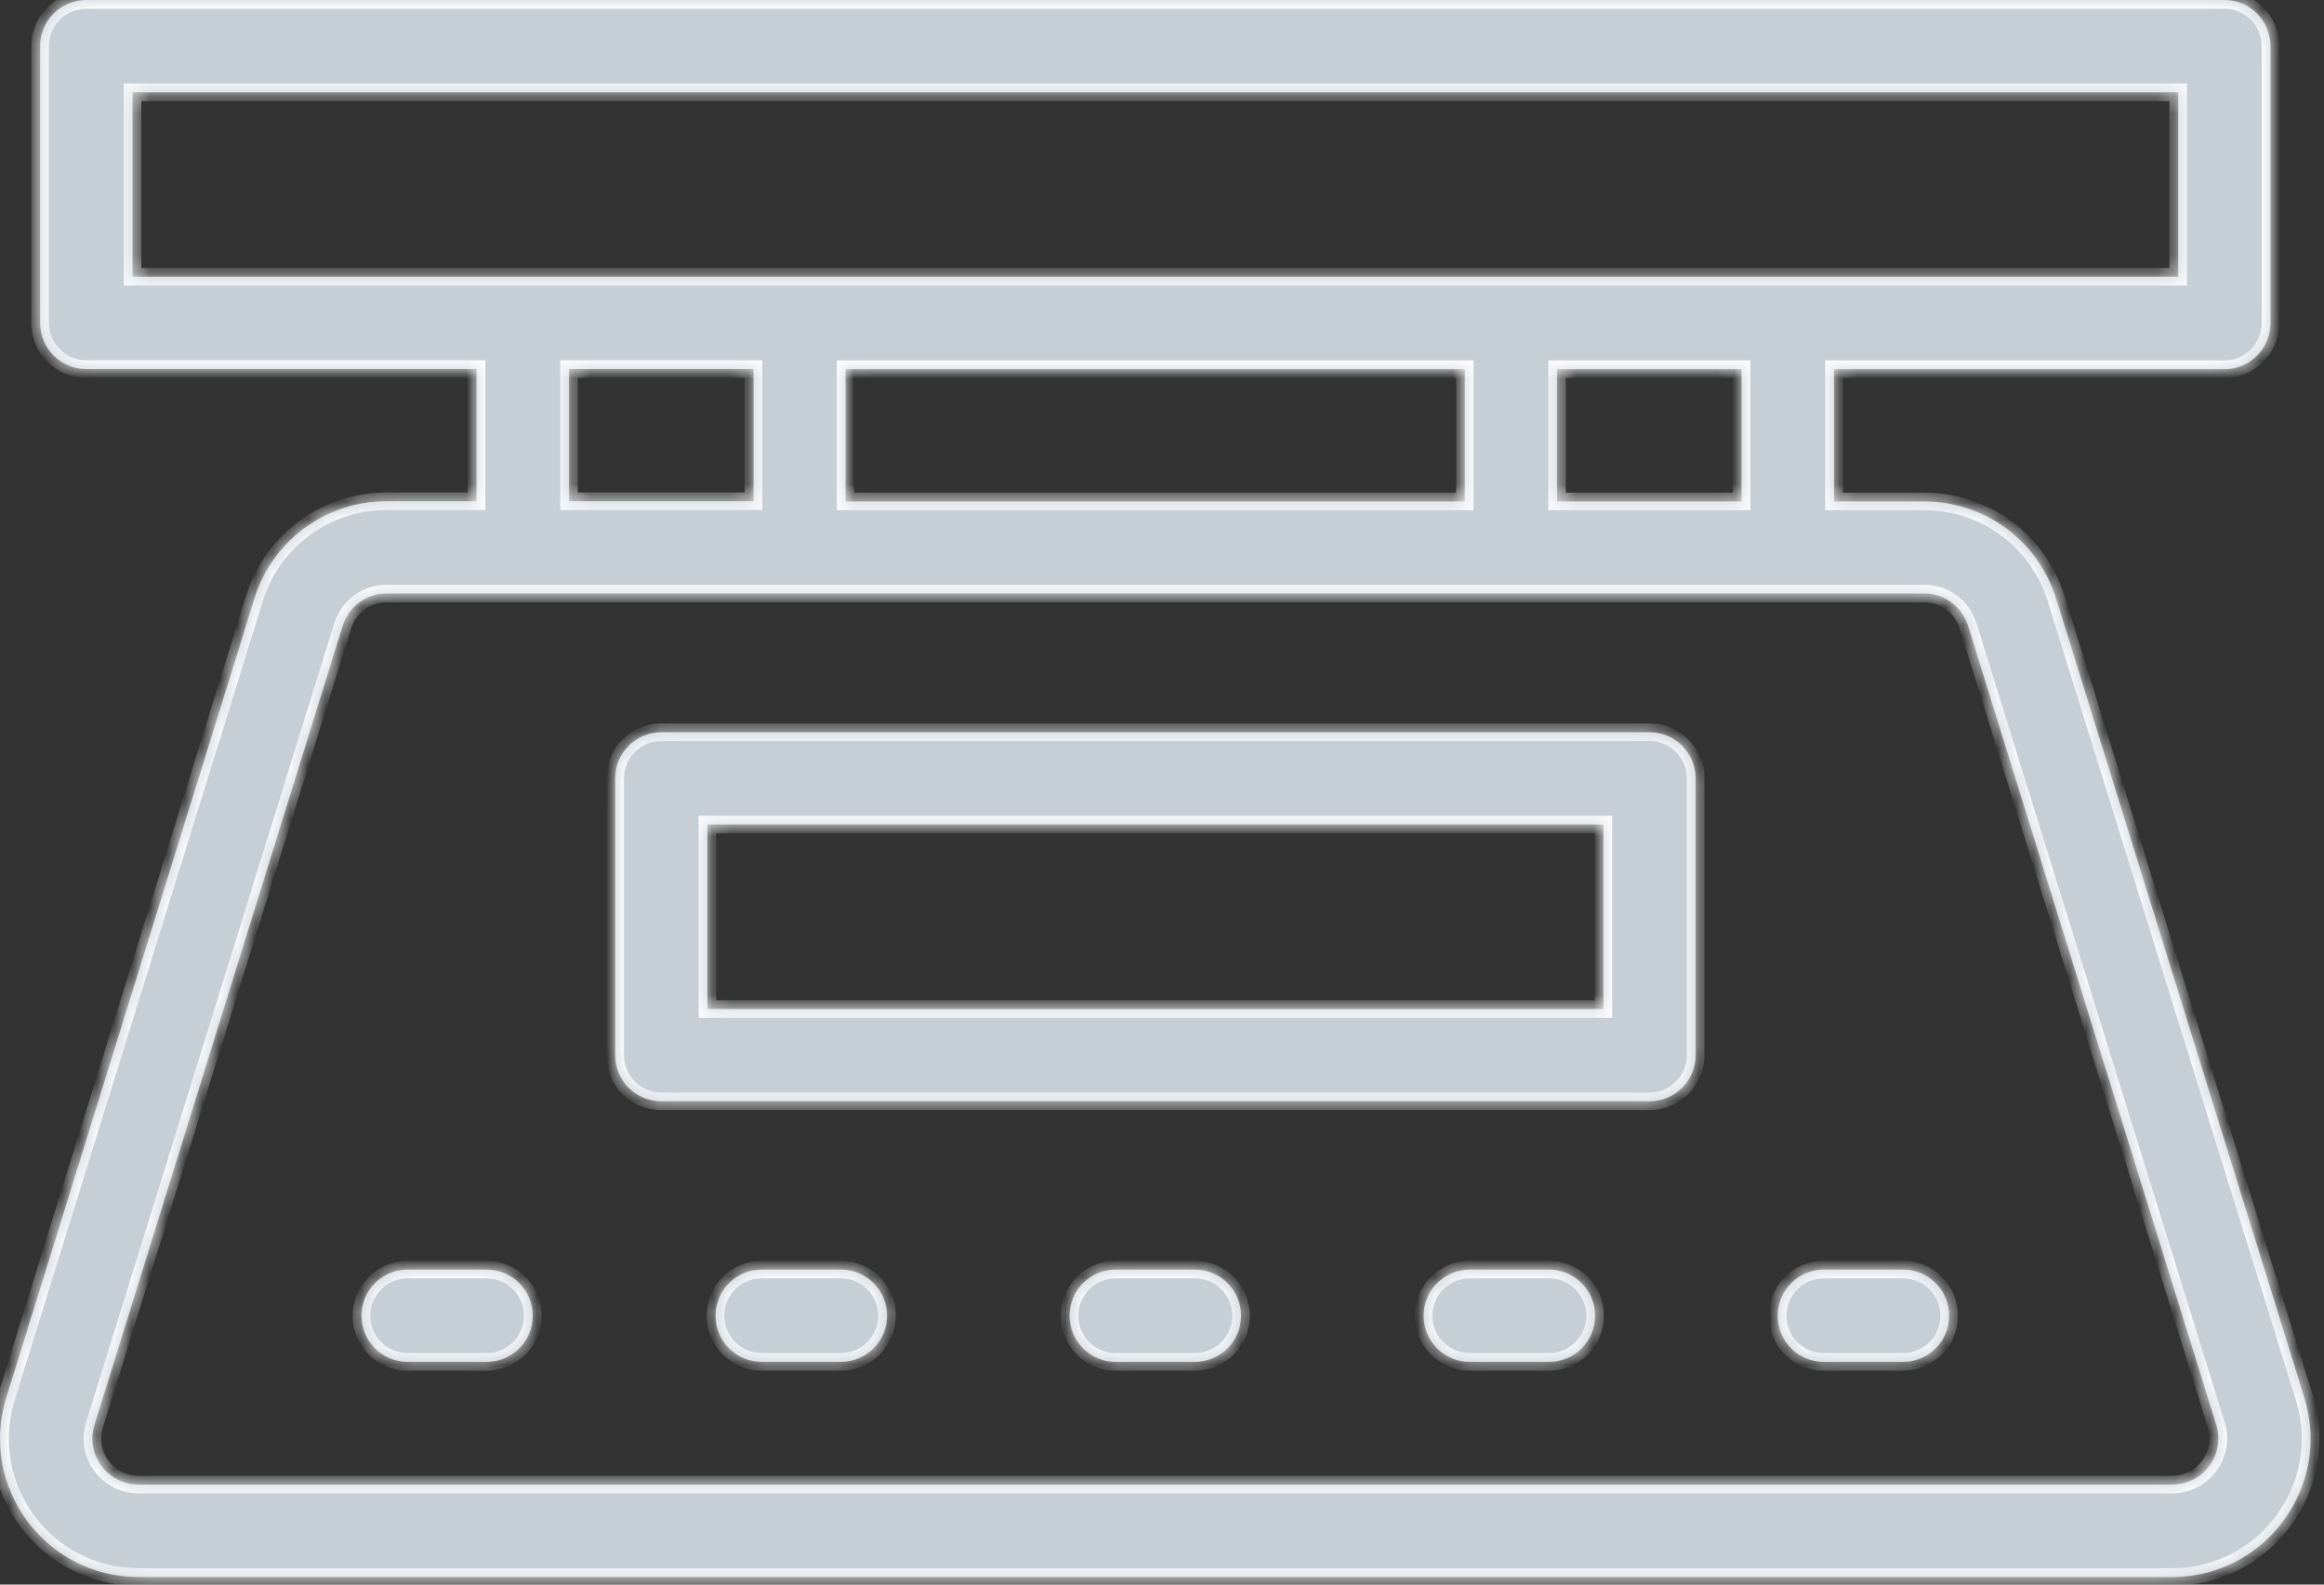 <svg width="132" height="90" viewBox="0 0 132 90" fill="none" xmlns="http://www.w3.org/2000/svg">
<rect x="0" y="0" width="132" height="90" fill="#333333" stroke="none"/>
<mask id="path-1-inside-1_1017_1023" fill="white">
<path fill-rule="evenodd" clip-rule="evenodd" d="M130.879 79.37L116.789 34.01C115.759 30.7 112.739 28.48 109.279 28.48H104.169V20.97H126.339C127.789 20.97 128.959 19.8 128.959 18.35V2.62C128.959 1.17 127.789 0 126.339 0H4.899C3.449 0 2.279 1.17 2.279 2.62V18.34C2.279 19.79 3.449 20.96 4.899 20.96H27.069V28.47H21.959C18.489 28.47 15.469 30.7 14.449 34L0.359 79.37C-1.211 84.43 2.559 89.57 7.869 89.57H123.369C128.669 89.57 132.449 84.44 130.879 79.37ZM98.919 28.48H88.439V20.97H98.919V28.48ZM83.199 20.97V28.48H48.029V20.97H83.199ZM7.529 5.24H123.719V15.72H7.529V5.24ZM32.319 20.96H42.799V28.47H32.319V20.96ZM123.379 84.32H7.869C6.109 84.32 4.839 82.62 5.369 80.92L19.459 35.56C19.799 34.46 20.809 33.71 21.959 33.71H109.289C110.439 33.71 111.449 34.45 111.789 35.56L125.879 80.92C126.409 82.63 125.119 84.32 123.379 84.32ZM93.692 41.59H37.562C36.111 41.59 34.941 42.76 34.941 44.21V59.93C34.941 61.38 36.111 62.55 37.562 62.55H93.692C95.141 62.55 96.311 61.38 96.311 59.93V44.21C96.311 42.76 95.141 41.59 93.692 41.59ZM91.072 57.31H40.181V46.83H91.072V57.31ZM103.589 72.11H108.089C109.539 72.11 110.709 73.28 110.709 74.73C110.709 76.18 109.539 77.35 108.089 77.35H103.589C102.139 77.35 100.969 76.18 100.969 74.73C100.969 73.28 102.139 72.11 103.589 72.11ZM87.98 72.11H83.48C82.029 72.11 80.859 73.28 80.859 74.73C80.859 76.18 82.029 77.35 83.48 77.35H87.98C89.43 77.35 90.6 76.18 90.6 74.73C90.6 73.28 89.43 72.11 87.98 72.11ZM63.37 72.11H67.87C69.32 72.11 70.49 73.28 70.49 74.73C70.49 76.18 69.32 77.35 67.87 77.35H63.37C61.92 77.35 60.75 76.18 60.75 74.73C60.75 73.28 61.92 72.11 63.37 72.11ZM47.761 72.11H43.261C41.811 72.11 40.641 73.28 40.641 74.73C40.641 76.18 41.811 77.35 43.261 77.35H47.761C49.211 77.35 50.381 76.18 50.381 74.73C50.381 73.28 49.211 72.11 47.761 72.11ZM23.151 72.11H27.641C29.091 72.11 30.261 73.28 30.261 74.73C30.261 76.18 29.091 77.35 27.641 77.35H23.151C21.701 77.35 20.531 76.18 20.531 74.73C20.531 73.28 21.701 72.11 23.151 72.11Z"/>
</mask>
<path fill-rule="evenodd" clip-rule="evenodd" d="M130.879 79.37L116.789 34.01C115.759 30.7 112.739 28.48 109.279 28.48H104.169V20.97H126.339C127.789 20.97 128.959 19.8 128.959 18.35V2.62C128.959 1.17 127.789 0 126.339 0H4.899C3.449 0 2.279 1.17 2.279 2.62V18.34C2.279 19.79 3.449 20.96 4.899 20.96H27.069V28.47H21.959C18.489 28.47 15.469 30.7 14.449 34L0.359 79.37C-1.211 84.43 2.559 89.57 7.869 89.57H123.369C128.669 89.57 132.449 84.44 130.879 79.37ZM98.919 28.48H88.439V20.97H98.919V28.48ZM83.199 20.97V28.48H48.029V20.97H83.199ZM7.529 5.24H123.719V15.72H7.529V5.24ZM32.319 20.96H42.799V28.47H32.319V20.96ZM123.379 84.32H7.869C6.109 84.32 4.839 82.62 5.369 80.92L19.459 35.56C19.799 34.46 20.809 33.71 21.959 33.71H109.289C110.439 33.71 111.449 34.45 111.789 35.56L125.879 80.92C126.409 82.63 125.119 84.32 123.379 84.32ZM93.692 41.59H37.562C36.111 41.59 34.941 42.76 34.941 44.21V59.93C34.941 61.38 36.111 62.55 37.562 62.55H93.692C95.141 62.55 96.311 61.38 96.311 59.93V44.21C96.311 42.76 95.141 41.59 93.692 41.59ZM91.072 57.31H40.181V46.83H91.072V57.31ZM103.589 72.11H108.089C109.539 72.11 110.709 73.28 110.709 74.73C110.709 76.18 109.539 77.35 108.089 77.35H103.589C102.139 77.35 100.969 76.18 100.969 74.73C100.969 73.28 102.139 72.11 103.589 72.11ZM87.98 72.11H83.48C82.029 72.11 80.859 73.28 80.859 74.73C80.859 76.18 82.029 77.35 83.48 77.35H87.98C89.43 77.35 90.6 76.18 90.6 74.73C90.6 73.28 89.43 72.11 87.98 72.11ZM63.37 72.11H67.87C69.32 72.11 70.49 73.28 70.49 74.73C70.49 76.18 69.32 77.35 67.87 77.35H63.37C61.92 77.35 60.75 76.18 60.75 74.73C60.75 73.28 61.92 72.11 63.37 72.11ZM47.761 72.11H43.261C41.811 72.11 40.641 73.28 40.641 74.73C40.641 76.18 41.811 77.35 43.261 77.35H47.761C49.211 77.35 50.381 76.18 50.381 74.73C50.381 73.28 49.211 72.11 47.761 72.11ZM23.151 72.11H27.641C29.091 72.11 30.261 73.28 30.261 74.73C30.261 76.18 29.091 77.35 27.641 77.35H23.151C21.701 77.35 20.531 76.18 20.531 74.73C20.531 73.28 21.701 72.11 23.151 72.11Z" fill="#C6CED6"/>
<path d="M116.789 34.01L117.267 33.862L117.267 33.861L116.789 34.01ZM130.879 79.37L131.357 79.222L131.357 79.222L130.879 79.37ZM104.169 28.48H103.669V28.98H104.169V28.48ZM104.169 20.97V20.47H103.669V20.97H104.169ZM27.069 20.96H27.569V20.46H27.069V20.96ZM27.069 28.47V28.97H27.569V28.47H27.069ZM14.449 34L14.927 34.148L14.927 34.148L14.449 34ZM0.359 79.37L-0.118 79.222L-0.118 79.222L0.359 79.37ZM88.439 28.48H87.939V28.98H88.439V28.48ZM98.919 28.48V28.98H99.419V28.48H98.919ZM88.439 20.97V20.47H87.939V20.97H88.439ZM98.919 20.97H99.419V20.47H98.919V20.97ZM83.199 28.48V28.98H83.699V28.48H83.199ZM83.199 20.97H83.699V20.47H83.199V20.97ZM48.029 28.48H47.529V28.98H48.029V28.48ZM48.029 20.97V20.47H47.529V20.97H48.029ZM123.719 5.24H124.219V4.74H123.719V5.24ZM7.529 5.24V4.74H7.029V5.24H7.529ZM123.719 15.72V16.22H124.219V15.72H123.719ZM7.529 15.72H7.029V16.22H7.529V15.72ZM42.799 20.96H43.299V20.46H42.799V20.96ZM32.319 20.96V20.46H31.819V20.96H32.319ZM42.799 28.47V28.97H43.299V28.47H42.799ZM32.319 28.47H31.819V28.97H32.319V28.47ZM5.369 80.92L5.847 81.069L5.847 81.068L5.369 80.92ZM19.459 35.56L19.937 35.708L19.937 35.708L19.459 35.56ZM111.789 35.56L111.311 35.706L111.312 35.708L111.789 35.56ZM125.879 80.92L126.357 80.772L126.357 80.772L125.879 80.92ZM40.181 57.31H39.681V57.81H40.181V57.31ZM91.072 57.31V57.81H91.572V57.31H91.072ZM40.181 46.83V46.33H39.681V46.83H40.181ZM91.072 46.83H91.572V46.33H91.072V46.83ZM116.312 34.158L130.402 79.518L131.357 79.222L117.267 33.862L116.312 34.158ZM109.279 28.98C112.521 28.98 115.347 31.058 116.312 34.159L117.267 33.861C116.172 30.342 112.958 27.98 109.279 27.98V28.98ZM104.169 28.98H109.279V27.98H104.169V28.98ZM103.669 20.97V28.48H104.669V20.97H103.669ZM126.339 20.47H104.169V21.47H126.339V20.47ZM128.459 18.35C128.459 19.524 127.513 20.47 126.339 20.47V21.47C128.066 21.47 129.459 20.076 129.459 18.35H128.459ZM128.459 2.62V18.35H129.459V2.62H128.459ZM126.339 0.5C127.513 0.5 128.459 1.446 128.459 2.62H129.459C129.459 0.894 128.066 -0.5 126.339 -0.5V0.5ZM4.899 0.5H126.339V-0.5H4.899V0.5ZM2.779 2.62C2.779 1.446 3.726 0.5 4.899 0.5V-0.5C3.173 -0.5 1.779 0.894 1.779 2.62H2.779ZM2.779 18.34V2.62H1.779V18.34H2.779ZM4.899 20.46C3.726 20.46 2.779 19.514 2.779 18.34H1.779C1.779 20.066 3.173 21.46 4.899 21.46V20.46ZM27.069 20.46H4.899V21.46H27.069V20.46ZM27.569 28.47V20.96H26.569V28.47H27.569ZM21.959 28.97H27.069V27.97H21.959V28.97ZM14.927 34.148C15.882 31.058 18.708 28.97 21.959 28.97V27.97C18.27 27.97 15.057 30.343 13.972 33.852L14.927 34.148ZM0.837 79.518L14.927 34.148L13.972 33.852L-0.118 79.222L0.837 79.518ZM7.869 89.07C2.897 89.07 -0.634 84.257 0.837 79.518L-0.118 79.222C-1.788 84.603 2.221 90.07 7.869 90.07V89.07ZM123.369 89.07H7.869V90.07H123.369V89.07ZM130.402 79.518C131.872 84.267 128.332 89.07 123.369 89.07V90.07C129.007 90.07 133.027 84.613 131.357 79.222L130.402 79.518ZM88.439 28.98H98.919V27.98H88.439V28.98ZM87.939 20.97V28.48H88.939V20.97H87.939ZM98.919 20.47H88.439V21.47H98.919V20.47ZM99.419 28.48V20.97H98.419V28.48H99.419ZM83.699 28.48V20.97H82.699V28.48H83.699ZM48.029 28.98H83.199V27.98H48.029V28.98ZM47.529 20.97V28.48H48.529V20.97H47.529ZM83.199 20.47H48.029V21.47H83.199V20.47ZM123.719 4.74H7.529V5.74H123.719V4.74ZM124.219 15.72V5.24H123.219V15.72H124.219ZM7.529 16.22H123.719V15.22H7.529V16.22ZM7.029 5.24V15.72H8.029V5.24H7.029ZM42.799 20.46H32.319V21.46H42.799V20.46ZM43.299 28.47V20.96H42.299V28.47H43.299ZM32.319 28.97H42.799V27.97H32.319V28.97ZM31.819 20.96V28.47H32.819V20.96H31.819ZM7.869 84.82H123.379V83.82H7.869V84.82ZM4.892 80.771C4.261 82.796 5.775 84.82 7.869 84.82V83.82C6.444 83.82 5.418 82.445 5.847 81.069L4.892 80.771ZM18.982 35.412L4.892 80.772L5.847 81.068L19.937 35.708L18.982 35.412ZM21.959 33.21C20.588 33.21 19.386 34.105 18.982 35.412L19.937 35.708C20.213 34.816 21.03 34.21 21.959 34.21V33.21ZM109.289 33.21H21.959V34.21H109.289V33.21ZM112.267 35.414C111.863 34.093 110.658 33.21 109.289 33.21V34.21C110.221 34.21 111.036 34.807 111.311 35.706L112.267 35.414ZM126.357 80.772L112.267 35.412L111.312 35.708L125.402 81.068L126.357 80.772ZM123.379 84.82C125.451 84.82 126.988 82.809 126.357 80.772L125.402 81.068C125.83 82.451 124.788 83.82 123.379 83.82V84.82ZM37.562 42.09H93.692V41.09H37.562V42.09ZM35.441 44.21C35.441 43.036 36.388 42.09 37.562 42.09V41.09C35.835 41.09 34.441 42.484 34.441 44.21H35.441ZM35.441 59.93V44.21H34.441V59.93H35.441ZM37.562 62.05C36.388 62.05 35.441 61.104 35.441 59.93H34.441C34.441 61.656 35.835 63.05 37.562 63.05V62.05ZM93.692 62.05H37.562V63.05H93.692V62.05ZM95.811 59.93C95.811 61.104 94.865 62.05 93.692 62.05V63.05C95.418 63.05 96.811 61.656 96.811 59.93H95.811ZM95.811 44.21V59.93H96.811V44.21H95.811ZM93.692 42.09C94.865 42.09 95.811 43.036 95.811 44.21H96.811C96.811 42.484 95.418 41.09 93.692 41.09V42.09ZM40.181 57.81H91.072V56.81H40.181V57.81ZM39.681 46.83V57.31H40.681V46.83H39.681ZM91.072 46.33H40.181V47.33H91.072V46.33ZM91.572 57.31V46.83H90.572V57.31H91.572ZM108.089 71.61H103.589V72.61H108.089V71.61ZM111.209 74.73C111.209 73.004 109.815 71.61 108.089 71.61V72.61C109.263 72.61 110.209 73.556 110.209 74.73H111.209ZM108.089 77.85C109.815 77.85 111.209 76.456 111.209 74.73H110.209C110.209 75.904 109.263 76.85 108.089 76.85V77.85ZM103.589 77.85H108.089V76.85H103.589V77.85ZM100.469 74.73C100.469 76.456 101.863 77.85 103.589 77.85V76.85C102.415 76.85 101.469 75.904 101.469 74.73H100.469ZM103.589 71.61C101.863 71.61 100.469 73.004 100.469 74.73H101.469C101.469 73.556 102.415 72.61 103.589 72.61V71.61ZM83.48 72.61H87.98V71.61H83.48V72.61ZM81.359 74.73C81.359 73.556 82.306 72.61 83.48 72.61V71.61C81.753 71.61 80.359 73.004 80.359 74.73H81.359ZM83.48 76.85C82.306 76.85 81.359 75.904 81.359 74.73H80.359C80.359 76.456 81.753 77.85 83.48 77.85V76.85ZM87.98 76.85H83.48V77.85H87.98V76.85ZM90.1 74.73C90.1 75.904 89.153 76.85 87.98 76.85V77.85C89.706 77.85 91.1 76.456 91.1 74.73H90.1ZM87.98 72.61C89.153 72.61 90.1 73.556 90.1 74.73H91.1C91.1 73.004 89.706 71.61 87.98 71.61V72.61ZM67.87 71.61H63.37V72.61H67.87V71.61ZM70.99 74.73C70.99 73.004 69.596 71.61 67.87 71.61V72.61C69.044 72.61 69.99 73.556 69.99 74.73H70.99ZM67.87 77.85C69.596 77.85 70.99 76.456 70.99 74.73H69.99C69.99 75.904 69.044 76.85 67.87 76.85V77.85ZM63.37 77.85H67.87V76.85H63.37V77.85ZM60.25 74.73C60.25 76.456 61.644 77.85 63.37 77.85V76.85C62.196 76.85 61.25 75.904 61.25 74.73H60.25ZM63.37 71.61C61.644 71.61 60.25 73.004 60.25 74.73H61.25C61.25 73.556 62.196 72.61 63.37 72.61V71.61ZM43.261 72.61H47.761V71.61H43.261V72.61ZM41.141 74.73C41.141 73.556 42.087 72.61 43.261 72.61V71.61C41.535 71.61 40.141 73.004 40.141 74.73H41.141ZM43.261 76.85C42.087 76.85 41.141 75.904 41.141 74.73H40.141C40.141 76.456 41.535 77.85 43.261 77.85V76.85ZM47.761 76.85H43.261V77.85H47.761V76.85ZM49.881 74.73C49.881 75.904 48.935 76.85 47.761 76.85V77.85C49.487 77.85 50.881 76.456 50.881 74.73H49.881ZM47.761 72.61C48.935 72.61 49.881 73.556 49.881 74.73H50.881C50.881 73.004 49.487 71.61 47.761 71.61V72.61ZM27.641 71.61H23.151V72.61H27.641V71.61ZM30.761 74.73C30.761 73.004 29.367 71.61 27.641 71.61V72.61C28.815 72.61 29.761 73.556 29.761 74.73H30.761ZM27.641 77.85C29.367 77.85 30.761 76.456 30.761 74.73H29.761C29.761 75.904 28.815 76.85 27.641 76.85V77.85ZM23.151 77.85H27.641V76.85H23.151V77.85ZM20.031 74.73C20.031 76.456 21.425 77.85 23.151 77.85V76.85C21.977 76.85 21.031 75.904 21.031 74.73H20.031ZM23.151 71.61C21.425 71.61 20.031 73.004 20.031 74.73H21.031C21.031 73.556 21.977 72.61 23.151 72.61V71.61Z" fill="#FBFCFD" mask="url(#path-1-inside-1_1017_1023)"/>
</svg>
